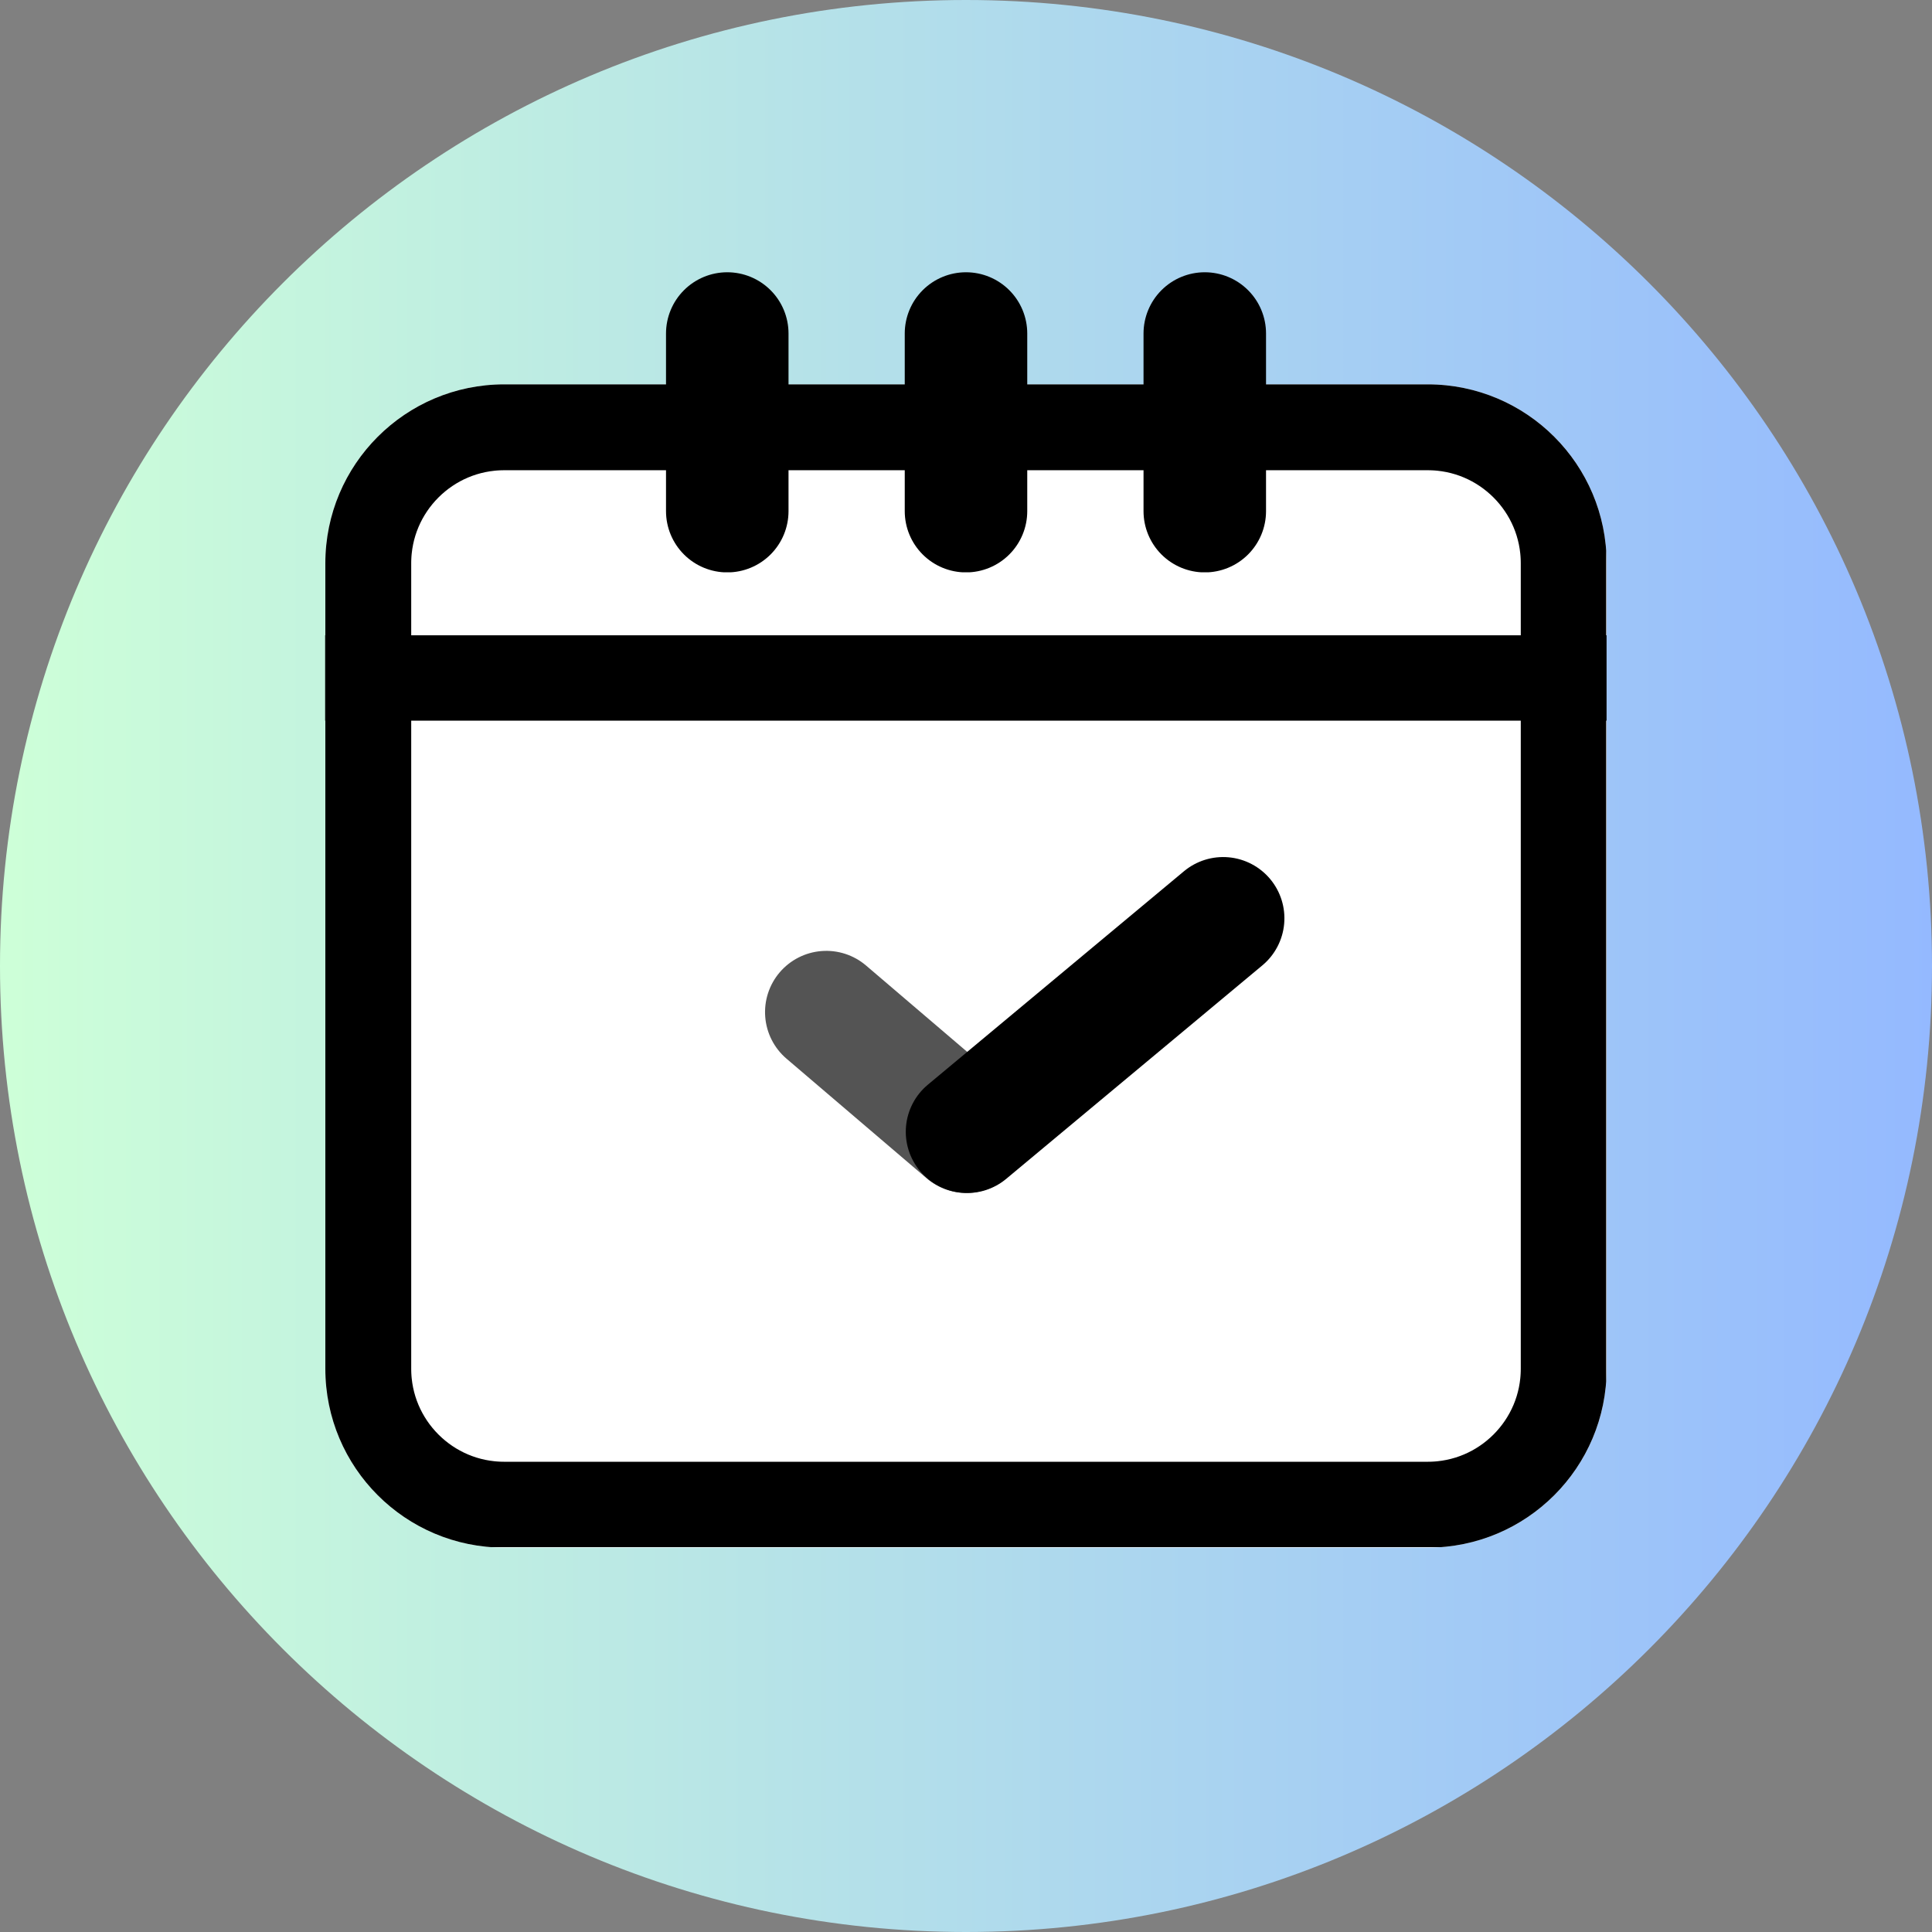 <svg xmlns="http://www.w3.org/2000/svg" xmlns:xlink="http://www.w3.org/1999/xlink" width="1080" zoomAndPan="magnify" viewBox="0 0 810 810" height="1080" preserveAspectRatio="xMidYMid meet" version="1.0"><rect x="0" y="0" width="810" height="810" fill="#808080" stroke="none"/><defs><clipPath id="33240ca96d"><path d="M 405 0 C 181.324 0 0 181.324 0 405 C 0 628.676 181.324 810 405 810 C 628.676 810 810 628.676 810 405 C 810 181.324 628.676 0 405 0 Z M 405 0 " clip-rule="nonzero"/></clipPath><linearGradient x1="0" gradientTransform="matrix(3.164, 0, 0, 3.164, 0, 0)" y1="0" x2="256" gradientUnits="userSpaceOnUse" y2="0" id="57c104a664"><stop stop-opacity="1" stop-color="rgb(80.399%, 100%, 84.698%)" offset="0"/><stop stop-opacity="1" stop-color="rgb(80.312%, 99.892%, 84.758%)" offset="0.008"/><stop stop-opacity="1" stop-color="rgb(80.136%, 99.677%, 84.879%)" offset="0.016"/><stop stop-opacity="1" stop-color="rgb(79.961%, 99.461%, 84.998%)" offset="0.023"/><stop stop-opacity="1" stop-color="rgb(79.787%, 99.246%, 85.117%)" offset="0.031"/><stop stop-opacity="1" stop-color="rgb(79.611%, 99.033%, 85.237%)" offset="0.039"/><stop stop-opacity="1" stop-color="rgb(79.436%, 98.817%, 85.356%)" offset="0.047"/><stop stop-opacity="1" stop-color="rgb(79.262%, 98.602%, 85.477%)" offset="0.055"/><stop stop-opacity="1" stop-color="rgb(79.086%, 98.387%, 85.596%)" offset="0.062"/><stop stop-opacity="1" stop-color="rgb(78.911%, 98.172%, 85.715%)" offset="0.07"/><stop stop-opacity="1" stop-color="rgb(78.737%, 97.958%, 85.835%)" offset="0.078"/><stop stop-opacity="1" stop-color="rgb(78.561%, 97.743%, 85.954%)" offset="0.086"/><stop stop-opacity="1" stop-color="rgb(78.386%, 97.528%, 86.073%)" offset="0.094"/><stop stop-opacity="1" stop-color="rgb(78.212%, 97.313%, 86.194%)" offset="0.102"/><stop stop-opacity="1" stop-color="rgb(78.036%, 97.098%, 86.313%)" offset="0.109"/><stop stop-opacity="1" stop-color="rgb(77.861%, 96.884%, 86.432%)" offset="0.117"/><stop stop-opacity="1" stop-color="rgb(77.686%, 96.669%, 86.552%)" offset="0.125"/><stop stop-opacity="1" stop-color="rgb(77.512%, 96.454%, 86.671%)" offset="0.133"/><stop stop-opacity="1" stop-color="rgb(77.336%, 96.239%, 86.79%)" offset="0.141"/><stop stop-opacity="1" stop-color="rgb(77.161%, 96.024%, 86.911%)" offset="0.148"/><stop stop-opacity="1" stop-color="rgb(76.987%, 95.81%, 87.03%)" offset="0.156"/><stop stop-opacity="1" stop-color="rgb(76.811%, 95.595%, 87.149%)" offset="0.164"/><stop stop-opacity="1" stop-color="rgb(76.636%, 95.38%, 87.27%)" offset="0.172"/><stop stop-opacity="1" stop-color="rgb(76.462%, 95.164%, 87.389%)" offset="0.18"/><stop stop-opacity="1" stop-color="rgb(76.286%, 94.949%, 87.508%)" offset="0.188"/><stop stop-opacity="1" stop-color="rgb(76.111%, 94.736%, 87.628%)" offset="0.195"/><stop stop-opacity="1" stop-color="rgb(75.937%, 94.521%, 87.747%)" offset="0.203"/><stop stop-opacity="1" stop-color="rgb(75.761%, 94.305%, 87.866%)" offset="0.211"/><stop stop-opacity="1" stop-color="rgb(75.586%, 94.09%, 87.987%)" offset="0.219"/><stop stop-opacity="1" stop-color="rgb(75.41%, 93.875%, 88.106%)" offset="0.227"/><stop stop-opacity="1" stop-color="rgb(75.237%, 93.661%, 88.225%)" offset="0.234"/><stop stop-opacity="1" stop-color="rgb(75.061%, 93.446%, 88.345%)" offset="0.242"/><stop stop-opacity="1" stop-color="rgb(74.886%, 93.231%, 88.464%)" offset="0.25"/><stop stop-opacity="1" stop-color="rgb(74.712%, 93.016%, 88.583%)" offset="0.258"/><stop stop-opacity="1" stop-color="rgb(74.536%, 92.801%, 88.704%)" offset="0.266"/><stop stop-opacity="1" stop-color="rgb(74.361%, 92.587%, 88.823%)" offset="0.273"/><stop stop-opacity="1" stop-color="rgb(74.187%, 92.372%, 88.942%)" offset="0.281"/><stop stop-opacity="1" stop-color="rgb(74.011%, 92.157%, 89.062%)" offset="0.289"/><stop stop-opacity="1" stop-color="rgb(73.836%, 91.942%, 89.182%)" offset="0.297"/><stop stop-opacity="1" stop-color="rgb(73.662%, 91.727%, 89.301%)" offset="0.305"/><stop stop-opacity="1" stop-color="rgb(73.486%, 91.513%, 89.421%)" offset="0.312"/><stop stop-opacity="1" stop-color="rgb(73.311%, 91.298%, 89.54%)" offset="0.32"/><stop stop-opacity="1" stop-color="rgb(73.137%, 91.083%, 89.659%)" offset="0.328"/><stop stop-opacity="1" stop-color="rgb(72.961%, 90.868%, 89.78%)" offset="0.336"/><stop stop-opacity="1" stop-color="rgb(72.786%, 90.652%, 89.899%)" offset="0.344"/><stop stop-opacity="1" stop-color="rgb(72.61%, 90.439%, 90.018%)" offset="0.352"/><stop stop-opacity="1" stop-color="rgb(72.437%, 90.224%, 90.138%)" offset="0.359"/><stop stop-opacity="1" stop-color="rgb(72.261%, 90.009%, 90.257%)" offset="0.367"/><stop stop-opacity="1" stop-color="rgb(72.086%, 89.793%, 90.376%)" offset="0.375"/><stop stop-opacity="1" stop-color="rgb(71.912%, 89.578%, 90.497%)" offset="0.383"/><stop stop-opacity="1" stop-color="rgb(71.736%, 89.365%, 90.616%)" offset="0.391"/><stop stop-opacity="1" stop-color="rgb(71.561%, 89.149%, 90.735%)" offset="0.398"/><stop stop-opacity="1" stop-color="rgb(71.387%, 88.934%, 90.855%)" offset="0.406"/><stop stop-opacity="1" stop-color="rgb(71.211%, 88.719%, 90.974%)" offset="0.414"/><stop stop-opacity="1" stop-color="rgb(71.036%, 88.504%, 91.093%)" offset="0.422"/><stop stop-opacity="1" stop-color="rgb(70.862%, 88.29%, 91.214%)" offset="0.43"/><stop stop-opacity="1" stop-color="rgb(70.686%, 88.075%, 91.333%)" offset="0.438"/><stop stop-opacity="1" stop-color="rgb(70.511%, 87.86%, 91.452%)" offset="0.445"/><stop stop-opacity="1" stop-color="rgb(70.337%, 87.645%, 91.573%)" offset="0.453"/><stop stop-opacity="1" stop-color="rgb(70.161%, 87.43%, 91.692%)" offset="0.461"/><stop stop-opacity="1" stop-color="rgb(69.986%, 87.216%, 91.811%)" offset="0.469"/><stop stop-opacity="1" stop-color="rgb(69.81%, 87.001%, 91.931%)" offset="0.477"/><stop stop-opacity="1" stop-color="rgb(69.637%, 86.786%, 92.05%)" offset="0.484"/><stop stop-opacity="1" stop-color="rgb(69.461%, 86.571%, 92.169%)" offset="0.492"/><stop stop-opacity="1" stop-color="rgb(69.286%, 86.356%, 92.29%)" offset="0.5"/><stop stop-opacity="1" stop-color="rgb(69.112%, 86.142%, 92.409%)" offset="0.508"/><stop stop-opacity="1" stop-color="rgb(68.936%, 85.927%, 92.528%)" offset="0.516"/><stop stop-opacity="1" stop-color="rgb(68.761%, 85.712%, 92.648%)" offset="0.523"/><stop stop-opacity="1" stop-color="rgb(68.587%, 85.497%, 92.767%)" offset="0.531"/><stop stop-opacity="1" stop-color="rgb(68.411%, 85.281%, 92.886%)" offset="0.539"/><stop stop-opacity="1" stop-color="rgb(68.236%, 85.068%, 93.007%)" offset="0.547"/><stop stop-opacity="1" stop-color="rgb(68.062%, 84.853%, 93.126%)" offset="0.555"/><stop stop-opacity="1" stop-color="rgb(67.886%, 84.637%, 93.245%)" offset="0.562"/><stop stop-opacity="1" stop-color="rgb(67.711%, 84.422%, 93.365%)" offset="0.57"/><stop stop-opacity="1" stop-color="rgb(67.537%, 84.207%, 93.484%)" offset="0.578"/><stop stop-opacity="1" stop-color="rgb(67.361%, 83.994%, 93.604%)" offset="0.586"/><stop stop-opacity="1" stop-color="rgb(67.186%, 83.778%, 93.724%)" offset="0.594"/><stop stop-opacity="1" stop-color="rgb(67.01%, 83.563%, 93.843%)" offset="0.602"/><stop stop-opacity="1" stop-color="rgb(66.837%, 83.348%, 93.962%)" offset="0.609"/><stop stop-opacity="1" stop-color="rgb(66.661%, 83.133%, 94.083%)" offset="0.617"/><stop stop-opacity="1" stop-color="rgb(66.486%, 82.919%, 94.202%)" offset="0.625"/><stop stop-opacity="1" stop-color="rgb(66.312%, 82.704%, 94.321%)" offset="0.633"/><stop stop-opacity="1" stop-color="rgb(66.136%, 82.489%, 94.441%)" offset="0.641"/><stop stop-opacity="1" stop-color="rgb(65.961%, 82.274%, 94.56%)" offset="0.648"/><stop stop-opacity="1" stop-color="rgb(65.787%, 82.059%, 94.679%)" offset="0.656"/><stop stop-opacity="1" stop-color="rgb(65.611%, 81.845%, 94.8%)" offset="0.664"/><stop stop-opacity="1" stop-color="rgb(65.436%, 81.63%, 94.919%)" offset="0.672"/><stop stop-opacity="1" stop-color="rgb(65.262%, 81.415%, 95.038%)" offset="0.68"/><stop stop-opacity="1" stop-color="rgb(65.086%, 81.2%, 95.158%)" offset="0.688"/><stop stop-opacity="1" stop-color="rgb(64.911%, 80.984%, 95.277%)" offset="0.695"/><stop stop-opacity="1" stop-color="rgb(64.737%, 80.771%, 95.396%)" offset="0.703"/><stop stop-opacity="1" stop-color="rgb(64.561%, 80.556%, 95.517%)" offset="0.711"/><stop stop-opacity="1" stop-color="rgb(64.386%, 80.341%, 95.636%)" offset="0.719"/><stop stop-opacity="1" stop-color="rgb(64.211%, 80.125%, 95.755%)" offset="0.727"/><stop stop-opacity="1" stop-color="rgb(64.037%, 79.91%, 95.876%)" offset="0.734"/><stop stop-opacity="1" stop-color="rgb(63.861%, 79.697%, 95.995%)" offset="0.742"/><stop stop-opacity="1" stop-color="rgb(63.686%, 79.482%, 96.114%)" offset="0.75"/><stop stop-opacity="1" stop-color="rgb(63.512%, 79.266%, 96.234%)" offset="0.758"/><stop stop-opacity="1" stop-color="rgb(63.336%, 79.051%, 96.353%)" offset="0.766"/><stop stop-opacity="1" stop-color="rgb(63.161%, 78.836%, 96.472%)" offset="0.773"/><stop stop-opacity="1" stop-color="rgb(62.987%, 78.622%, 96.593%)" offset="0.781"/><stop stop-opacity="1" stop-color="rgb(62.811%, 78.407%, 96.712%)" offset="0.789"/><stop stop-opacity="1" stop-color="rgb(62.636%, 78.192%, 96.831%)" offset="0.797"/><stop stop-opacity="1" stop-color="rgb(62.462%, 77.977%, 96.951%)" offset="0.805"/><stop stop-opacity="1" stop-color="rgb(62.286%, 77.762%, 97.07%)" offset="0.812"/><stop stop-opacity="1" stop-color="rgb(62.111%, 77.548%, 97.189%)" offset="0.82"/><stop stop-opacity="1" stop-color="rgb(61.937%, 77.333%, 97.31%)" offset="0.828"/><stop stop-opacity="1" stop-color="rgb(61.761%, 77.118%, 97.429%)" offset="0.836"/><stop stop-opacity="1" stop-color="rgb(61.586%, 76.903%, 97.548%)" offset="0.844"/><stop stop-opacity="1" stop-color="rgb(61.411%, 76.688%, 97.668%)" offset="0.852"/><stop stop-opacity="1" stop-color="rgb(61.237%, 76.474%, 97.787%)" offset="0.859"/><stop stop-opacity="1" stop-color="rgb(61.061%, 76.259%, 97.906%)" offset="0.867"/><stop stop-opacity="1" stop-color="rgb(60.886%, 76.044%, 98.027%)" offset="0.875"/><stop stop-opacity="1" stop-color="rgb(60.712%, 75.829%, 98.146%)" offset="0.883"/><stop stop-opacity="1" stop-color="rgb(60.536%, 75.613%, 98.265%)" offset="0.891"/><stop stop-opacity="1" stop-color="rgb(60.361%, 75.4%, 98.386%)" offset="0.898"/><stop stop-opacity="1" stop-color="rgb(60.187%, 75.185%, 98.505%)" offset="0.906"/><stop stop-opacity="1" stop-color="rgb(60.011%, 74.969%, 98.624%)" offset="0.914"/><stop stop-opacity="1" stop-color="rgb(59.836%, 74.754%, 98.744%)" offset="0.922"/><stop stop-opacity="1" stop-color="rgb(59.662%, 74.539%, 98.863%)" offset="0.93"/><stop stop-opacity="1" stop-color="rgb(59.486%, 74.326%, 98.982%)" offset="0.938"/><stop stop-opacity="1" stop-color="rgb(59.311%, 74.11%, 99.103%)" offset="0.945"/><stop stop-opacity="1" stop-color="rgb(59.137%, 73.895%, 99.222%)" offset="0.953"/><stop stop-opacity="1" stop-color="rgb(58.961%, 73.68%, 99.341%)" offset="0.961"/><stop stop-opacity="1" stop-color="rgb(58.786%, 73.465%, 99.461%)" offset="0.969"/><stop stop-opacity="1" stop-color="rgb(58.611%, 73.251%, 99.58%)" offset="0.977"/><stop stop-opacity="1" stop-color="rgb(58.437%, 73.036%, 99.699%)" offset="0.984"/><stop stop-opacity="1" stop-color="rgb(58.261%, 72.821%, 99.82%)" offset="0.992"/><stop stop-opacity="1" stop-color="rgb(58.086%, 72.606%, 99.939%)" offset="1"/></linearGradient><clipPath id="659d448e8b"><path d="M 136.402 161.148 L 673.641 161.148 L 673.641 648.852 L 136.402 648.852 Z M 136.402 161.148 " clip-rule="nonzero"/></clipPath><clipPath id="56a69e78d9"><path d="M 211.402 161.148 L 598.598 161.148 C 640.02 161.148 673.598 194.727 673.598 236.148 L 673.598 573.852 C 673.598 615.273 640.02 648.852 598.598 648.852 L 211.402 648.852 C 169.98 648.852 136.402 615.273 136.402 573.852 L 136.402 236.148 C 136.402 194.727 169.98 161.148 211.402 161.148 Z M 211.402 161.148 " clip-rule="nonzero"/></clipPath><clipPath id="f06eccaa5c"><path d="M 136.402 161.148 L 673.402 161.148 L 673.402 648.648 L 136.402 648.648 Z M 136.402 161.148 " clip-rule="nonzero"/></clipPath><clipPath id="ca5be09c82"><path d="M 211.402 161.148 L 598.59 161.148 C 640.012 161.148 673.59 194.727 673.59 236.148 L 673.59 573.848 C 673.59 615.27 640.012 648.848 598.59 648.848 L 211.402 648.848 C 169.98 648.848 136.402 615.27 136.402 573.848 L 136.402 236.148 C 136.402 194.727 169.98 161.148 211.402 161.148 Z M 211.402 161.148 " clip-rule="nonzero"/></clipPath><clipPath id="07bc163997"><path d="M 379.32 114.148 L 430.68 114.148 L 430.68 240 L 379.32 240 Z M 379.32 114.148 " clip-rule="nonzero"/></clipPath><clipPath id="088c9bc65e"><path d="M 405 114.148 C 411.812 114.148 418.344 116.855 423.156 121.672 C 427.973 126.484 430.68 133.016 430.68 139.828 L 430.68 214.305 C 430.68 221.113 427.973 227.645 423.156 232.461 C 418.344 237.277 411.812 239.984 405 239.984 C 398.188 239.984 391.656 237.277 386.84 232.461 C 382.027 227.645 379.32 221.113 379.32 214.305 L 379.32 139.828 C 379.32 133.016 382.027 126.484 386.84 121.672 C 391.656 116.855 398.188 114.148 405 114.148 Z M 405 114.148 " clip-rule="nonzero"/></clipPath><clipPath id="168202e5f0"><path d="M 279.23 114.148 L 330.59 114.148 L 330.59 240 L 279.23 240 Z M 279.23 114.148 " clip-rule="nonzero"/></clipPath><clipPath id="d5e90b1266"><path d="M 304.91 114.148 C 311.723 114.148 318.254 116.855 323.07 121.672 C 327.887 126.484 330.59 133.016 330.59 139.828 L 330.59 214.305 C 330.59 221.113 327.887 227.645 323.07 232.461 C 318.254 237.277 311.723 239.984 304.91 239.984 C 298.102 239.984 291.57 237.277 286.754 232.461 C 281.938 227.645 279.23 221.113 279.23 214.305 L 279.23 139.828 C 279.23 133.016 281.938 126.484 286.754 121.672 C 291.57 116.855 298.102 114.148 304.91 114.148 Z M 304.91 114.148 " clip-rule="nonzero"/></clipPath><clipPath id="288cfe2791"><path d="M 479.43 114.148 L 530.789 114.148 L 530.789 240 L 479.43 240 Z M 479.43 114.148 " clip-rule="nonzero"/></clipPath><clipPath id="07fa9f070b"><path d="M 505.109 114.148 C 511.918 114.148 518.453 116.855 523.266 121.672 C 528.082 126.484 530.789 133.016 530.789 139.828 L 530.789 214.305 C 530.789 221.113 528.082 227.645 523.266 232.461 C 518.453 237.277 511.918 239.984 505.109 239.984 C 498.297 239.984 491.766 237.277 486.949 232.461 C 482.137 227.645 479.43 221.113 479.43 214.305 L 479.43 139.828 C 479.43 133.016 482.137 126.484 486.949 121.672 C 491.766 116.855 498.297 114.148 505.109 114.148 Z M 505.109 114.148 " clip-rule="nonzero"/></clipPath><clipPath id="404a4e4cd8"><path d="M 320 398 L 431 398 L 431 501 L 320 501 Z M 320 398 " clip-rule="nonzero"/></clipPath><clipPath id="4f1421da70"><path d="M 310.223 427.191 L 343.566 388.129 L 441.375 471.621 L 408.031 510.684 Z M 310.223 427.191 " clip-rule="nonzero"/></clipPath><clipPath id="b26ca2096e"><path d="M 326.895 407.66 C 331.316 402.48 337.613 399.27 344.406 398.734 C 351.195 398.195 357.918 400.379 363.098 404.801 L 421.82 454.926 C 427 459.348 430.211 465.648 430.746 472.438 C 431.285 479.227 429.102 485.949 424.68 491.129 C 420.258 496.312 413.961 499.523 407.168 500.059 C 400.379 500.594 393.656 498.41 388.477 493.988 L 329.754 443.863 C 324.574 439.441 321.363 433.145 320.828 426.355 C 320.289 419.566 322.473 412.84 326.895 407.66 Z M 326.895 407.66 " clip-rule="nonzero"/></clipPath><clipPath id="82347516fb"><path d="M 379 359 L 539 359 L 539 501 L 379 501 Z M 379 359 " clip-rule="nonzero"/></clipPath><clipPath id="392c62d974"><path d="M 516.102 348.836 L 548.984 388.289 L 402.113 510.699 L 369.23 471.246 Z M 516.102 348.836 " clip-rule="nonzero"/></clipPath><clipPath id="615671963c"><path d="M 532.543 368.562 C 536.902 373.793 539.008 380.543 538.391 387.324 C 537.773 394.109 534.488 400.367 529.258 404.73 L 421.875 494.227 C 416.641 498.59 409.895 500.691 403.109 500.074 C 396.328 499.461 390.066 496.176 385.707 490.941 C 381.348 485.711 379.242 478.961 379.859 472.18 C 380.477 465.395 383.762 459.137 388.992 454.773 L 496.375 365.277 C 501.605 360.918 508.355 358.812 515.137 359.43 C 521.922 360.043 528.18 363.332 532.543 368.562 Z M 532.543 368.562 " clip-rule="nonzero"/></clipPath><clipPath id="a522a23b02"><path d="M 136.32 266.348 L 673.598 266.348 L 673.598 302.152 L 136.32 302.152 Z M 136.32 266.348 " clip-rule="nonzero"/></clipPath></defs><g clip-path="url(#33240ca96d)"><rect x="-81" fill="url(#57c104a664)" width="972" y="-81" height="972"/></g><g clip-path="url(#659d448e8b)"><g clip-path="url(#56a69e78d9)"><path fill="#ffffff" d="M 136.402 161.148 L 673.641 161.148 L 673.641 648.852 L 136.402 648.852 Z M 136.402 161.148 " fill-opacity="1" fill-rule="nonzero"/></g></g><g clip-path="url(#f06eccaa5c)"><g clip-path="url(#ca5be09c82)"><path stroke-linecap="butt" transform="matrix(0.75, 0, 0, 0.75, 136.403, 161.149)" fill="none" stroke-linejoin="miter" d="M 99.999 -0.001 L 616.249 -0.001 C 671.478 -0.001 716.249 44.77 716.249 99.999 L 716.249 550.265 C 716.249 605.494 671.478 650.265 616.249 650.265 L 99.999 650.265 C 44.77 650.265 -0.001 605.494 -0.001 550.265 L -0.001 99.999 C -0.001 44.77 44.77 -0.001 99.999 -0.001 Z M 99.999 -0.001 " stroke="#000000" stroke-width="96" stroke-opacity="1" stroke-miterlimit="4"/></g></g><g clip-path="url(#07bc163997)"><g clip-path="url(#088c9bc65e)"><path fill="#000000" d="M 379.32 114.148 L 430.68 114.148 L 430.68 239.938 L 379.32 239.938 Z M 379.32 114.148 " fill-opacity="1" fill-rule="nonzero"/></g></g><g clip-path="url(#168202e5f0)"><g clip-path="url(#d5e90b1266)"><path fill="#000000" d="M 279.23 114.148 L 330.59 114.148 L 330.59 239.938 L 279.23 239.938 Z M 279.23 114.148 " fill-opacity="1" fill-rule="nonzero"/></g></g><g clip-path="url(#288cfe2791)"><g clip-path="url(#07fa9f070b)"><path fill="#000000" d="M 479.43 114.148 L 530.789 114.148 L 530.789 239.938 L 479.43 239.938 Z M 479.43 114.148 " fill-opacity="1" fill-rule="nonzero"/></g></g><g clip-path="url(#404a4e4cd8)"><g clip-path="url(#4f1421da70)"><g clip-path="url(#b26ca2096e)"><path fill="#545454" d="M 310.223 427.191 L 343.566 388.129 L 441.375 471.621 L 408.031 510.684 Z M 310.223 427.191 " fill-opacity="1" fill-rule="nonzero"/></g></g></g><g clip-path="url(#82347516fb)"><g clip-path="url(#392c62d974)"><g clip-path="url(#615671963c)"><path fill="#000000" d="M 516.102 348.836 L 548.984 388.289 L 402.113 510.699 L 369.23 471.246 Z M 516.102 348.836 " fill-opacity="1" fill-rule="nonzero"/></g></g></g><g clip-path="url(#a522a23b02)"><path fill="#000000" d="M 136.32 266.348 L 673.551 266.348 L 673.551 302.152 L 136.32 302.152 Z M 136.32 266.348 " fill-opacity="1" fill-rule="nonzero"/></g></svg>